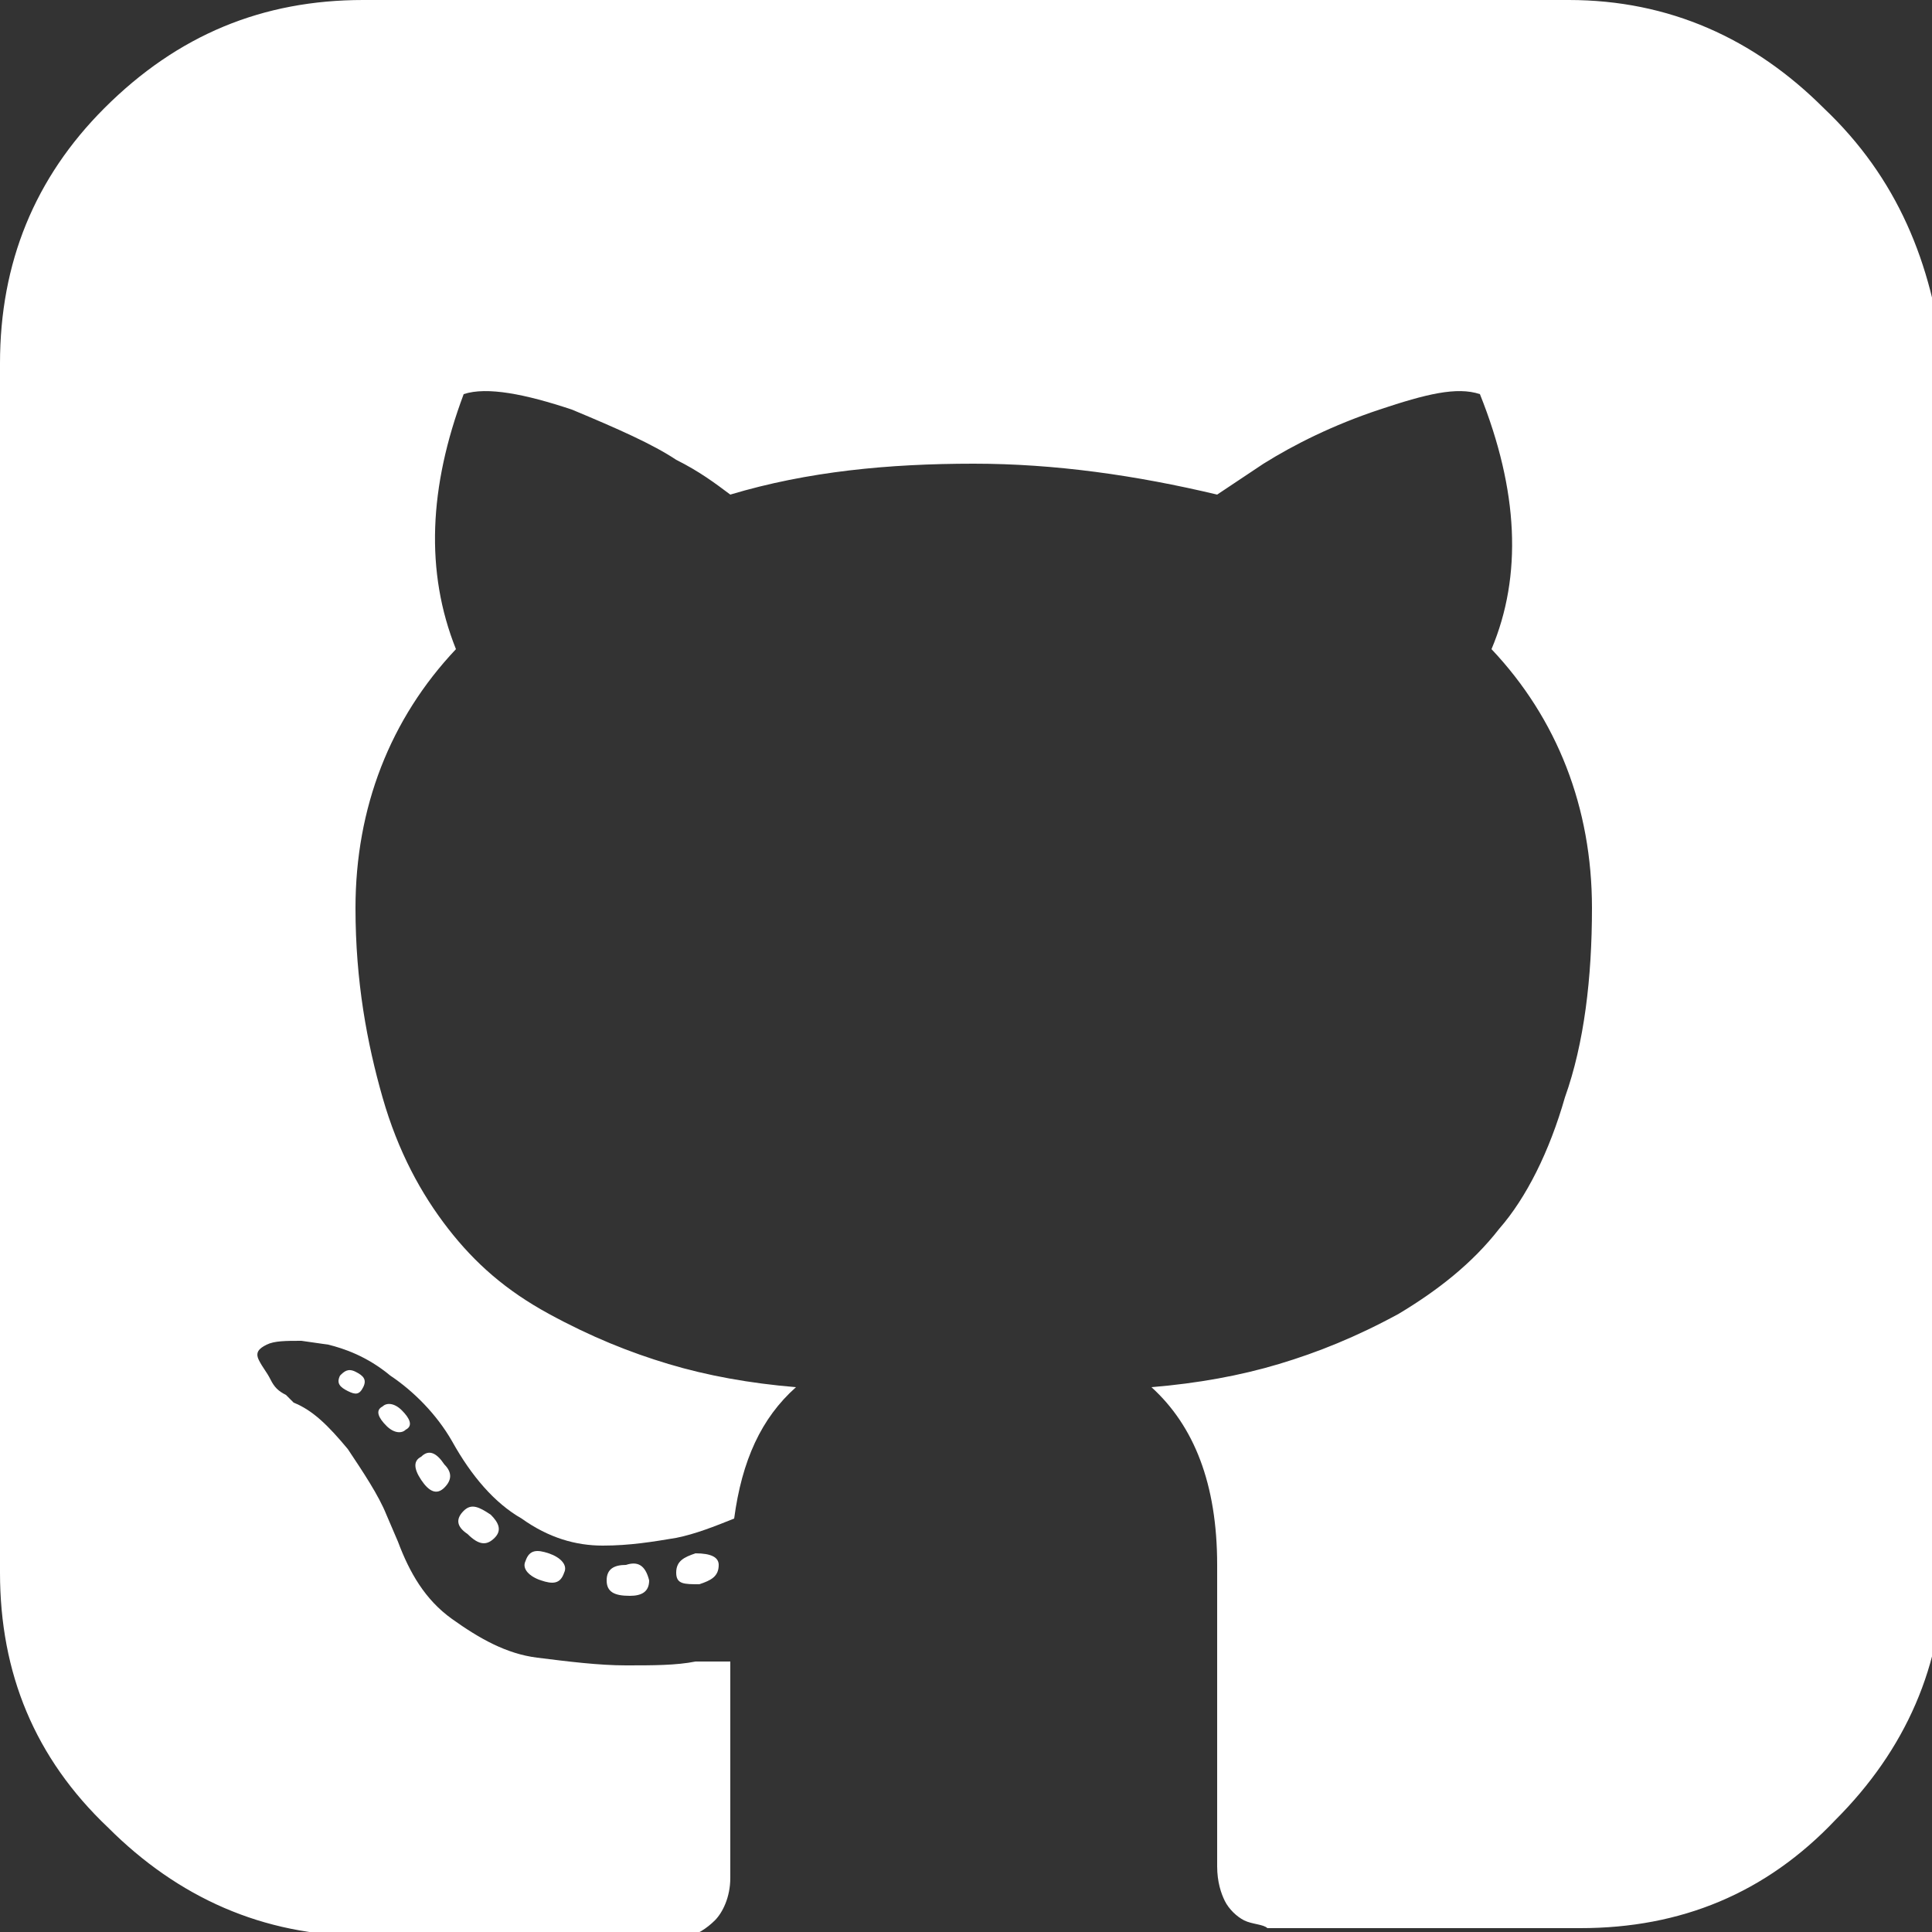 <svg enable-background="new 0 0 50 50" viewBox="0 0 50 50" xmlns="http://www.w3.org/2000/svg"><rect x="0" y="0" width="50" height="50" fill="#333333" stroke="none"/><g fill="#fff"><path d="m18 40.2c-.3.1-.5.2-.5.5s.2.3.6.3c.3-.1.5-.2.5-.5 0-.2-.2-.3-.6-.3z"/><path d="m16.2 40.5c-.3 0-.5.1-.5.4s.2.4.6.4c.3 0 .5-.1.5-.4-.1-.4-.3-.5-.6-.4z"/><path d="m13.6 40.4c-.1.2.1.4.4.5s.5.1.6-.2c.1-.2-.1-.4-.4-.5s-.5-.1-.6.2z"/><path d="m47.2 2.8c-1.8-1.8-4-2.8-6.6-2.8h-31.2c-2.6 0-4.8.9-6.7 2.8-1.8 1.8-2.7 4-2.7 6.6v31.3c0 2.6.9 4.8 2.8 6.6 1.8 1.8 4 2.8 6.6 2.8h7.3 1.1c.2 0 .5-.2.7-.4s.4-.6.4-1.1c0-.1 0-.8 0-2.2s0-2.5 0-3.4h-.9c-.5.1-1.1.1-1.8.1s-1.5-.1-2.3-.2-1.5-.5-2.2-1-1.1-1.2-1.4-2l-.3-.7c-.2-.5-.6-1.1-1-1.7-.5-.6-.9-1-1.4-1.2l-.2-.2c-.2-.1-.3-.2-.4-.4s-.2-.3-.3-.5 0-.3.2-.4.5-.1.9-.1l.7.1c.4.1 1 .3 1.6.8.6.4 1.2 1 1.6 1.7.5.9 1.1 1.6 1.8 2 .7.5 1.4.7 2.1.7s1.3-.1 1.9-.2c.5-.1 1-.3 1.5-.5.2-1.5.7-2.6 1.6-3.4-1.2-.1-2.3-.3-3.3-.6s-2-.7-3.1-1.3-1.9-1.3-2.6-2.2-1.3-2-1.7-3.4-.7-3-.7-4.9c0-2.6.9-4.9 2.6-6.7-.8-2-.7-4.2.2-6.6.6-.2 1.6 0 2.8.4 1.2.5 2.1.9 2.7 1.3.6.3 1 .6 1.4.9 2-.6 4.1-.8 6.3-.8 2.1 0 4.2.3 6.3.8l1.2-.8c.8-.5 1.8-1 3-1.4s2-.6 2.6-.4c1 2.5 1.1 4.7.3 6.6 1.7 1.8 2.6 4.1 2.6 6.7 0 1.8-.2 3.5-.7 4.9-.4 1.4-1 2.6-1.7 3.4-.7.9-1.6 1.6-2.6 2.2-1.1.6-2.1 1-3.1 1.3s-2.1.5-3.3.6c1.1 1 1.7 2.5 1.7 4.6v7.8c0 .4.1.7.2.9s.3.4.5.5.5.1.6.2h.8 7.3c2.6 0 4.8-.9 6.6-2.8 1.8-1.8 2.8-4 2.8-6.6v-31.1c-.3-2.6-1.2-4.8-3.1-6.6z"/><path d="m9.9 36.4c-.2.1-.1.3.1.5s.4.2.5.1c.2-.1.1-.3-.1-.5s-.4-.2-.5-.1z"/><path d="m8.8 35.6c-.1.2 0 .3.2.4s.3.1.4-.1 0-.3-.2-.4-.3 0-.4.1z"/><path d="m10.9 37.7c-.2.1-.2.3 0 .6s.4.4.6.2.2-.4 0-.6c-.2-.3-.4-.4-.6-.2z"/><path d="m12 39.1c-.2.2-.2.4.1.6.3.3.5.3.7.1s.1-.4-.1-.6c-.3-.2-.5-.3-.7-.1z"/></g></svg>